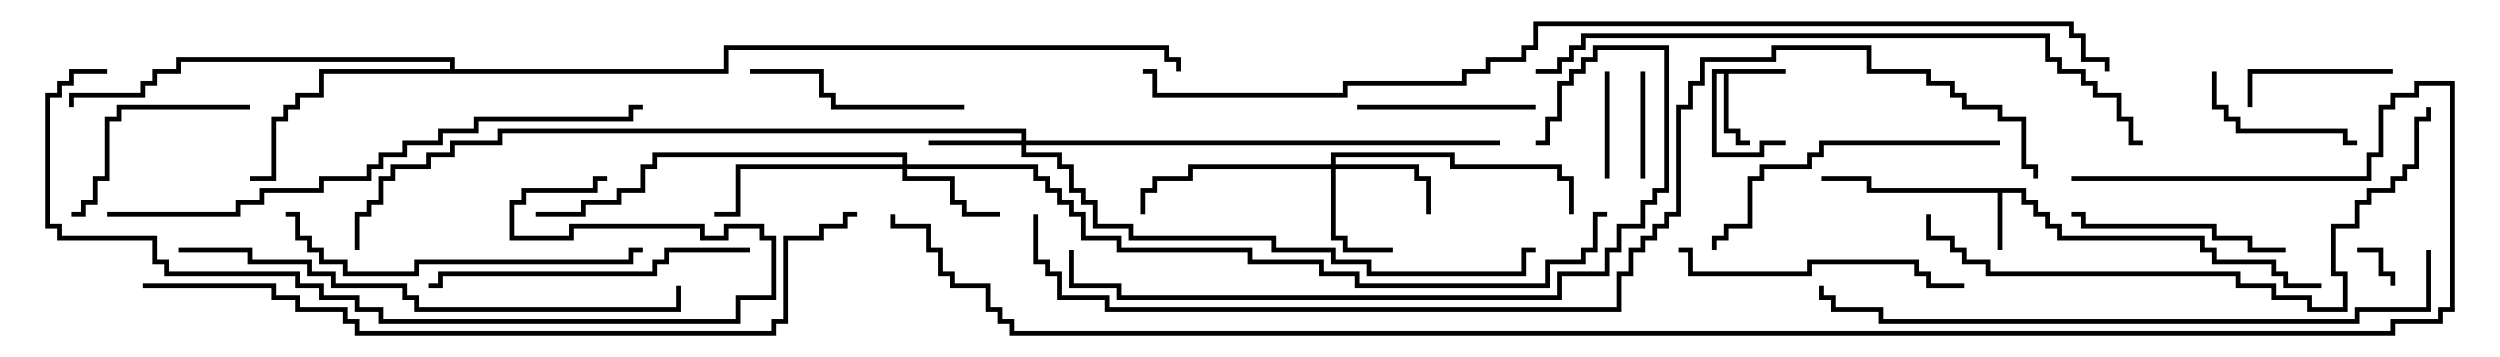 <svg version="1.1" width="105" height="15" xmlns="http://www.w3.org/2000/svg"><path d="M75,2.9L75,3.1L72.6,3.1L72.6,5.4L73.1,5.4L73.1,5.9L73.5,5.9L73.5,6.1L72.9,6.1L72.9,5.6L72.4,5.6L72.4,3.1L72.1,3.1L72.1,6.4L73.9,6.4L73.9,5.9L75,5.9L75,6.1L74.1,6.1L74.1,6.6L71.9,6.6L71.9,2.9z" stroke="none"/><path d="M85.1,7.9L85.1,8.4L85.6,8.4L85.6,8.9L86.1,8.9L86.1,9.4L86.6,9.4L86.6,9.9L92.6,9.9L92.6,10.4L93.1,10.4L93.1,10.9L95.6,10.9L95.6,11.4L96.1,11.4L96.1,11.9L97.5,11.9L97.5,12.1L95.9,12.1L95.9,11.6L95.4,11.6L95.4,11.1L92.9,11.1L92.9,10.6L92.4,10.6L92.4,10.1L86.4,10.1L86.4,9.6L85.9,9.6L85.9,9.1L85.4,9.1L85.4,8.6L84.9,8.6L84.9,8.1L84.1,8.1L84.1,10.5L83.9,10.5L83.9,8.1L78.4,8.1L78.4,7.6L76.5,7.6L76.5,7.4L78.6,7.4L78.6,7.9z" stroke="none"/><path d="M18.9,2.9L18.9,2.6L7.6,2.6L7.6,3.1L6.6,3.1L6.6,3.6L6.1,3.6L6.1,4.1L3.1,4.1L3.1,4.5L2.9,4.5L2.9,3.9L5.9,3.9L5.9,3.4L6.4,3.4L6.4,2.9L7.4,2.9L7.4,2.4L19.1,2.4L19.1,2.9L30.4,2.9L30.4,1.9L49.1,1.9L49.1,2.4L49.6,2.4L49.6,3L49.4,3L49.4,2.6L48.9,2.6L48.9,2.1L30.6,2.1L30.6,3.1L13.6,3.1L13.6,4.1L12.6,4.1L12.6,4.6L12.1,4.6L12.1,5.1L11.6,5.1L11.6,7.6L10.5,7.6L10.5,7.4L11.4,7.4L11.4,4.9L11.9,4.9L11.9,4.4L12.4,4.4L12.4,3.9L13.4,3.9L13.4,2.9z" stroke="none"/><path d="M42.9,5.9L42.9,5.6L21.1,5.6L21.1,6.1L19.1,6.1L19.1,6.6L18.1,6.6L18.1,7.1L16.6,7.1L16.6,7.6L16.1,7.6L16.1,8.6L15.6,8.6L15.6,9.1L15.1,9.1L15.1,10.5L14.9,10.5L14.9,8.9L15.4,8.9L15.4,8.4L15.9,8.4L15.9,7.4L16.4,7.4L16.4,6.9L17.9,6.9L17.9,6.4L18.9,6.4L18.9,5.9L20.9,5.9L20.9,5.4L43.1,5.4L43.1,5.9L63,5.9L63,6.1L43.1,6.1L43.1,6.4L44.6,6.4L44.6,6.9L45.1,6.9L45.1,7.9L45.6,7.9L45.6,8.4L46.1,8.4L46.1,9.4L47.6,9.4L47.6,9.9L53.6,9.9L53.6,10.4L56.1,10.4L56.1,10.9L57.6,10.9L57.6,11.4L63.9,11.4L63.9,10.4L64.5,10.4L64.5,10.6L64.1,10.6L64.1,11.6L57.4,11.6L57.4,11.1L55.9,11.1L55.9,10.6L53.4,10.6L53.4,10.1L47.4,10.1L47.4,9.6L45.9,9.6L45.9,8.6L45.4,8.6L45.4,8.1L44.9,8.1L44.9,7.1L44.4,7.1L44.4,6.6L42.9,6.6L42.9,6.1L39,6.1L39,5.9z" stroke="none"/><path d="M55.9,6.9L55.9,6.4L61.1,6.4L61.1,6.9L65.6,6.9L65.6,7.4L66.1,7.4L66.1,9L65.9,9L65.9,7.6L65.4,7.6L65.4,7.1L60.9,7.1L60.9,6.6L56.1,6.6L56.1,6.9L59.6,6.9L59.6,7.4L60.1,7.4L60.1,9L59.9,9L59.9,7.6L59.4,7.6L59.4,7.1L56.1,7.1L56.1,9.9L56.6,9.9L56.6,10.4L58.5,10.4L58.5,10.6L56.4,10.6L56.4,10.1L55.9,10.1L55.9,7.1L50.1,7.1L50.1,7.6L48.6,7.6L48.6,8.1L48.1,8.1L48.1,9L47.9,9L47.9,7.9L48.4,7.9L48.4,7.4L49.9,7.4L49.9,6.9z" stroke="none"/><path d="M37.9,6.9L37.9,6.6L27.6,6.6L27.6,7.1L27.1,7.1L27.1,8.1L26.1,8.1L26.1,8.6L24.6,8.6L24.6,9.1L22.5,9.1L22.5,8.9L24.4,8.9L24.4,8.4L25.9,8.4L25.9,7.9L26.9,7.9L26.9,6.9L27.4,6.9L27.4,6.4L38.1,6.4L38.1,6.9L43.6,6.9L43.6,7.4L44.1,7.4L44.1,7.9L44.6,7.9L44.6,8.4L45.1,8.4L45.1,8.9L45.6,8.9L45.6,9.9L47.1,9.9L47.1,10.4L52.6,10.4L52.6,10.9L55.6,10.9L55.6,11.4L57.1,11.4L57.1,11.9L64.9,11.9L64.9,10.9L66.4,10.9L66.4,10.4L66.9,10.4L66.9,8.9L67.5,8.9L67.5,9.1L67.1,9.1L67.1,10.6L66.6,10.6L66.6,11.1L65.1,11.1L65.1,12.1L56.9,12.1L56.9,11.6L55.4,11.6L55.4,11.1L52.4,11.1L52.4,10.6L46.9,10.6L46.9,10.1L45.4,10.1L45.4,9.1L44.9,9.1L44.9,8.6L44.4,8.6L44.4,8.1L43.9,8.1L43.9,7.6L43.4,7.6L43.4,7.1L38.1,7.1L38.1,7.4L40.1,7.4L40.1,8.4L40.6,8.4L40.6,8.9L42,8.9L42,9.1L40.4,9.1L40.4,8.6L39.9,8.6L39.9,7.6L37.9,7.6L37.9,7.1L31.1,7.1L31.1,9.1L30,9.1L30,8.9L30.9,8.9L30.9,6.9z" stroke="none"/><path d="M99,10.6L99,10.4L100.1,10.4L100.1,11.4L100.6,11.4L100.6,12L100.4,12L100.4,11.6L99.9,11.6L99.9,10.6z" stroke="none"/><path d="M67.4,3L67.6,3L67.6,7.5L67.4,7.5z" stroke="none"/><path d="M69.1,7.5L68.9,7.5L68.9,3L69.1,3z" stroke="none"/><path d="M100.5,2.9L100.5,3.1L94.6,3.1L94.6,4.5L94.4,4.5L94.4,2.9z" stroke="none"/><path d="M92.9,3L93.1,3L93.1,4.4L93.6,4.4L93.6,4.9L94.1,4.9L94.1,5.4L98.6,5.4L98.6,5.9L99,5.9L99,6.1L98.4,6.1L98.4,5.6L93.9,5.6L93.9,5.1L93.4,5.1L93.4,4.6L92.9,4.6z" stroke="none"/><path d="M57,4.6L57,4.4L64.5,4.4L64.5,4.6z" stroke="none"/><path d="M10.5,4.4L10.5,4.6L5.1,4.6L5.1,5.1L4.6,5.1L4.6,7.6L4.1,7.6L4.1,8.6L3.6,8.6L3.6,9.1L3,9.1L3,8.9L3.4,8.9L3.4,8.4L3.9,8.4L3.9,7.4L4.4,7.4L4.4,4.9L4.9,4.9L4.9,4.4z" stroke="none"/><path d="M40.5,4.4L40.5,4.6L34.9,4.6L34.9,4.1L34.4,4.1L34.4,3.1L31.5,3.1L31.5,2.9L34.6,2.9L34.6,3.9L35.1,3.9L35.1,4.4z" stroke="none"/><path d="M96,10.4L96,10.6L94.4,10.6L94.4,10.1L92.9,10.1L92.9,9.6L87.4,9.6L87.4,9.1L87,9.1L87,8.9L87.6,8.9L87.6,9.4L93.1,9.4L93.1,9.9L94.6,9.9L94.6,10.4z" stroke="none"/><path d="M70.5,10.6L70.5,10.4L71.1,10.4L71.1,11.4L75.9,11.4L75.9,10.9L80.6,10.9L80.6,11.4L81.1,11.4L81.1,11.9L82.5,11.9L82.5,12.1L80.9,12.1L80.9,11.6L80.4,11.6L80.4,11.1L76.1,11.1L76.1,11.6L70.9,11.6L70.9,10.6z" stroke="none"/><path d="M84,5.9L84,6.1L76.6,6.1L76.6,6.6L76.1,6.6L76.1,7.1L74.1,7.1L74.1,7.6L73.6,7.6L73.6,9.6L72.6,9.6L72.6,10.1L72.1,10.1L72.1,10.5L71.9,10.5L71.9,9.9L72.4,9.9L72.4,9.4L73.4,9.4L73.4,7.4L73.9,7.4L73.9,6.9L75.9,6.9L75.9,6.4L76.4,6.4L76.4,5.9z" stroke="none"/><path d="M31.5,10.4L31.5,10.6L28.1,10.6L28.1,11.1L27.6,11.1L27.6,11.6L18.6,11.6L18.6,12.1L18,12.1L18,11.9L18.4,11.9L18.4,11.4L27.4,11.4L27.4,10.9L27.9,10.9L27.9,10.4z" stroke="none"/><path d="M12,9.1L12,8.9L12.6,8.9L12.6,9.9L13.1,9.9L13.1,10.4L13.6,10.4L13.6,10.9L14.6,10.9L14.6,11.4L17.4,11.4L17.4,10.9L26.4,10.9L26.4,10.4L27,10.4L27,10.6L26.6,10.6L26.6,11.1L17.6,11.1L17.6,11.6L14.4,11.6L14.4,11.1L13.4,11.1L13.4,10.6L12.9,10.6L12.9,10.1L12.4,10.1L12.4,9.1z" stroke="none"/><path d="M64.5,6.1L64.5,5.9L64.9,5.9L64.9,4.9L65.4,4.9L65.4,3.4L65.9,3.4L65.9,2.9L66.4,2.9L66.4,2.4L66.9,2.4L66.9,1.9L70.1,1.9L70.1,8.1L69.6,8.1L69.6,8.6L69.1,8.6L69.1,9.6L68.1,9.6L68.1,10.6L67.6,10.6L67.6,11.6L65.6,11.6L65.6,12.6L46.9,12.6L46.9,12.1L44.9,12.1L44.9,10.5L45.1,10.5L45.1,11.9L47.1,11.9L47.1,12.4L65.4,12.4L65.4,11.4L67.4,11.4L67.4,10.4L67.9,10.4L67.9,9.4L68.9,9.4L68.9,8.4L69.4,8.4L69.4,7.9L69.9,7.9L69.9,2.1L67.1,2.1L67.1,2.6L66.6,2.6L66.6,3.1L66.1,3.1L66.1,3.6L65.6,3.6L65.6,5.1L65.1,5.1L65.1,6.1z" stroke="none"/><path d="M7.5,10.6L7.5,10.4L10.6,10.4L10.6,10.9L13.1,10.9L13.1,11.4L14.1,11.4L14.1,11.9L17.1,11.9L17.1,12.4L17.6,12.4L17.6,12.9L28.4,12.9L28.4,12L28.6,12L28.6,13.1L17.4,13.1L17.4,12.6L16.9,12.6L16.9,12.1L13.9,12.1L13.9,11.6L12.9,11.6L12.9,11.1L10.4,11.1L10.4,10.6z" stroke="none"/><path d="M4.5,2.9L4.5,3.1L3.1,3.1L3.1,3.6L2.6,3.6L2.6,4.1L2.1,4.1L2.1,9.4L2.6,9.4L2.6,9.9L6.6,9.9L6.6,10.9L7.1,10.9L7.1,11.4L12.6,11.4L12.6,11.9L13.6,11.9L13.6,12.4L15.1,12.4L15.1,12.9L16.1,12.9L16.1,13.4L30.9,13.4L30.9,12.4L32.4,12.4L32.4,10.1L31.9,10.1L31.9,9.6L30.6,9.6L30.6,10.1L29.4,10.1L29.4,9.6L24.1,9.6L24.1,10.1L21.4,10.1L21.4,8.4L21.9,8.4L21.9,7.9L24.9,7.9L24.9,7.4L25.5,7.4L25.5,7.6L25.1,7.6L25.1,8.1L22.1,8.1L22.1,8.6L21.6,8.6L21.6,9.9L23.9,9.9L23.9,9.4L29.6,9.4L29.6,9.9L30.4,9.9L30.4,9.4L32.1,9.4L32.1,9.9L32.6,9.9L32.6,12.6L31.1,12.6L31.1,13.6L15.9,13.6L15.9,13.1L14.9,13.1L14.9,12.6L13.4,12.6L13.4,12.1L12.4,12.1L12.4,11.6L6.9,11.6L6.9,11.1L6.4,11.1L6.4,10.1L2.4,10.1L2.4,9.6L1.9,9.6L1.9,3.9L2.4,3.9L2.4,3.4L2.9,3.4L2.9,2.9z" stroke="none"/><path d="M80.9,9L81.1,9L81.1,9.9L82.1,9.9L82.1,10.4L82.6,10.4L82.6,10.9L83.6,10.9L83.6,11.4L94.1,11.4L94.1,11.9L95.6,11.9L95.6,12.4L97.1,12.4L97.1,12.9L98.4,12.9L98.4,11.6L97.9,11.6L97.9,9.4L98.9,9.4L98.9,8.4L99.4,8.4L99.4,7.9L100.4,7.9L100.4,7.4L100.9,7.4L100.9,6.9L101.4,6.9L101.4,4.9L101.9,4.9L101.9,4.5L102.1,4.5L102.1,5.1L101.6,5.1L101.6,7.1L101.1,7.1L101.1,7.6L100.6,7.6L100.6,8.1L99.6,8.1L99.6,8.6L99.1,8.6L99.1,9.6L98.1,9.6L98.1,11.4L98.6,11.4L98.6,13.1L96.9,13.1L96.9,12.6L95.4,12.6L95.4,12.1L93.9,12.1L93.9,11.6L83.4,11.6L83.4,11.1L82.4,11.1L82.4,10.6L81.9,10.6L81.9,10.1L80.9,10.1z" stroke="none"/><path d="M4.5,9.1L4.5,8.9L9.9,8.9L9.9,8.4L10.9,8.4L10.9,7.9L13.4,7.9L13.4,7.4L15.4,7.4L15.4,6.9L15.9,6.9L15.9,6.4L16.9,6.4L16.9,5.9L18.4,5.9L18.4,5.4L19.9,5.4L19.9,4.9L26.4,4.9L26.4,4.4L27,4.4L27,4.6L26.6,4.6L26.6,5.1L20.1,5.1L20.1,5.6L18.6,5.6L18.6,6.1L17.1,6.1L17.1,6.6L16.1,6.6L16.1,7.1L15.6,7.1L15.6,7.6L13.6,7.6L13.6,8.1L11.1,8.1L11.1,8.6L10.1,8.6L10.1,9.1z" stroke="none"/><path d="M101.9,10.5L102.1,10.5L102.1,13.1L99.1,13.1L99.1,13.6L78.9,13.6L78.9,13.1L76.9,13.1L76.9,12.6L76.4,12.6L76.4,12L76.6,12L76.6,12.4L77.1,12.4L77.1,12.9L79.1,12.9L79.1,13.4L98.9,13.4L98.9,12.9L101.9,12.9z" stroke="none"/><path d="M64.5,3.1L64.5,2.9L65.4,2.9L65.4,2.4L65.9,2.4L65.9,1.9L66.4,1.9L66.4,1.4L86.1,1.4L86.1,2.4L86.6,2.4L86.6,2.9L87.6,2.9L87.6,3.4L88.1,3.4L88.1,3.9L89.1,3.9L89.1,4.9L89.6,4.9L89.6,5.9L90,5.9L90,6.1L89.4,6.1L89.4,5.1L88.9,5.1L88.9,4.1L87.9,4.1L87.9,3.6L87.4,3.6L87.4,3.1L86.4,3.1L86.4,2.6L85.9,2.6L85.9,1.6L66.6,1.6L66.6,2.1L66.1,2.1L66.1,2.6L65.6,2.6L65.6,3.1z" stroke="none"/><path d="M6,12.1L6,11.9L11.6,11.9L11.6,12.4L12.6,12.4L12.6,12.9L14.6,12.9L14.6,13.4L15.1,13.4L15.1,13.9L32.4,13.9L32.4,13.4L32.9,13.4L32.9,9.9L34.4,9.9L34.4,9.4L35.4,9.4L35.4,8.9L36,8.9L36,9.1L35.6,9.1L35.6,9.6L34.6,9.6L34.6,10.1L33.1,10.1L33.1,13.6L32.6,13.6L32.6,14.1L14.9,14.1L14.9,13.6L14.4,13.6L14.4,13.1L12.4,13.1L12.4,12.6L11.4,12.6L11.4,12.1z" stroke="none"/><path d="M48,3.1L48,2.9L48.6,2.9L48.6,3.9L56.4,3.9L56.4,3.4L61.4,3.4L61.4,2.9L62.4,2.9L62.4,2.4L63.9,2.4L63.9,1.9L64.4,1.9L64.4,0.9L87.1,0.9L87.1,1.4L87.6,1.4L87.6,2.4L88.6,2.4L88.6,3L88.4,3L88.4,2.6L87.4,2.6L87.4,1.6L86.9,1.6L86.9,1.1L64.6,1.1L64.6,2.1L64.1,2.1L64.1,2.6L62.6,2.6L62.6,3.1L61.6,3.1L61.6,3.6L56.6,3.6L56.6,4.1L48.4,4.1L48.4,3.1z" stroke="none"/><path d="M43.4,9L43.6,9L43.6,10.9L44.1,10.9L44.1,11.4L44.6,11.4L44.6,12.4L46.6,12.4L46.6,12.9L67.9,12.9L67.9,11.4L68.4,11.4L68.4,10.4L68.9,10.4L68.9,9.9L69.4,9.9L69.4,9.4L69.9,9.4L69.9,8.9L70.4,8.9L70.4,4.4L70.9,4.4L70.9,3.4L71.4,3.4L71.4,2.4L74.4,2.4L74.4,1.9L78.6,1.9L78.6,2.9L81.1,2.9L81.1,3.4L82.1,3.4L82.1,3.9L82.6,3.9L82.6,4.4L84.1,4.4L84.1,4.9L85.1,4.9L85.1,6.9L85.6,6.9L85.6,7.5L85.4,7.5L85.4,7.1L84.9,7.1L84.9,5.1L83.9,5.1L83.9,4.6L82.4,4.6L82.4,4.1L81.9,4.1L81.9,3.6L80.9,3.6L80.9,3.1L78.4,3.1L78.4,2.1L74.6,2.1L74.6,2.6L71.6,2.6L71.6,3.6L71.1,3.6L71.1,4.6L70.6,4.6L70.6,9.1L70.1,9.1L70.1,9.6L69.6,9.6L69.6,10.1L69.1,10.1L69.1,10.6L68.6,10.6L68.6,11.6L68.1,11.6L68.1,13.1L46.4,13.1L46.4,12.6L44.4,12.6L44.4,11.6L43.9,11.6L43.9,11.1L43.4,11.1z" stroke="none"/><path d="M87,7.6L87,7.4L99.4,7.4L99.4,6.4L99.9,6.4L99.9,4.4L100.4,4.4L100.4,3.9L101.4,3.9L101.4,3.4L103.1,3.4L103.1,13.1L102.6,13.1L102.6,13.6L100.6,13.6L100.6,14.1L42.4,14.1L42.4,13.6L41.9,13.6L41.9,13.1L41.4,13.1L41.4,12.1L39.9,12.1L39.9,11.6L39.4,11.6L39.4,10.6L38.9,10.6L38.9,9.6L37.4,9.6L37.4,9L37.6,9L37.6,9.4L39.1,9.4L39.1,10.4L39.6,10.4L39.6,11.4L40.1,11.4L40.1,11.9L41.6,11.9L41.6,12.9L42.1,12.9L42.1,13.4L42.6,13.4L42.6,13.9L100.4,13.9L100.4,13.4L102.4,13.4L102.4,12.9L102.9,12.9L102.9,3.6L101.6,3.6L101.6,4.1L100.6,4.1L100.6,4.6L100.1,4.6L100.1,6.6L99.6,6.6L99.6,7.6z" stroke="none"/></svg>